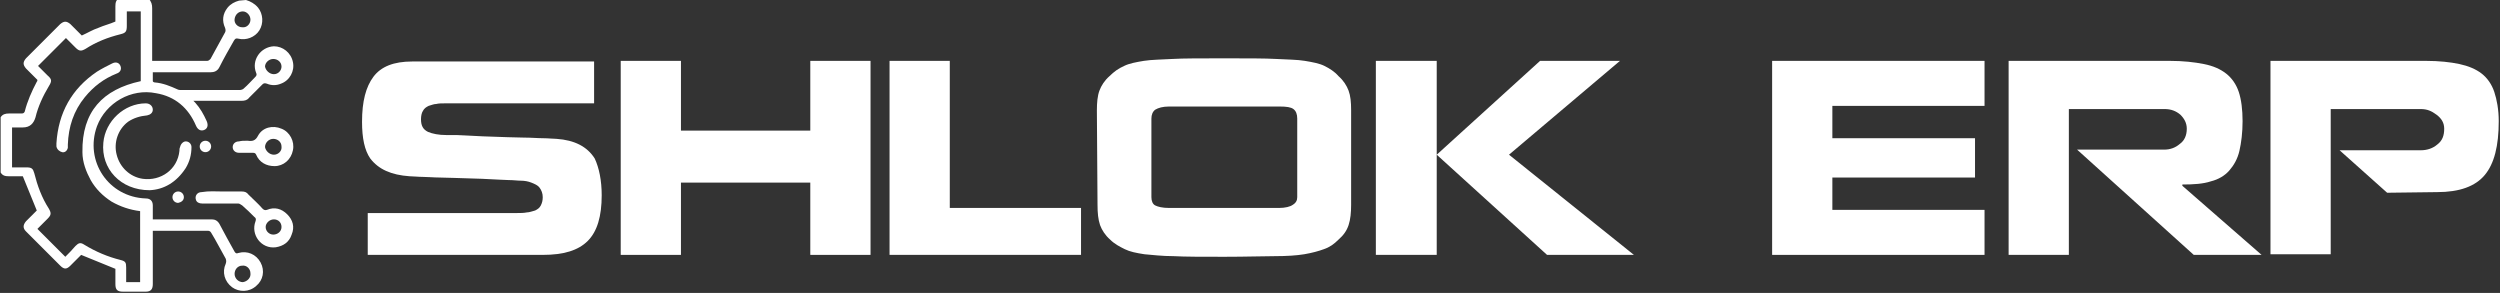 <?xml version="1.0" encoding="utf-8"?>
<!-- Generator: Adobe Illustrator 26.3.1, SVG Export Plug-In . SVG Version: 6.00 Build 0)  -->
<svg version="1.1" id="Layer_2_00000111907173458246821370000018425181155127185306_"
	 xmlns="http://www.w3.org/2000/svg" xmlns:xlink="http://www.w3.org/1999/xlink" x="0px" y="0px" viewBox="0 0 394.3 46.2"
	 style="enable-background:new 0 0 394.3 46.2;" xml:space="preserve">
<rect x="0" y="0" width="394.3" height="46.2" fill="#333333" stroke="none"/>
<style type="text/css">
	.st0{fill:#FFFFFF;}
</style>
<g id="Layer_1-2">
	<g>
		<g>
			<path class="st0" d="M94.9,30.8c0,3.3-0.7,5.7-2.2,7.2s-3.8,2.2-7.1,2.2H58v-6.6h23.6c0.5,0,1,0,1.5-0.1c0.4,0,0.9-0.2,1.3-0.3
				c0.4-0.2,0.7-0.4,0.9-0.8s0.3-0.8,0.3-1.3c0-0.6-0.2-1.1-0.5-1.5s-0.8-0.6-1.3-0.8c-0.5-0.2-1.1-0.3-1.6-0.3
				c-0.6,0-1.2-0.1-2-0.1c-0.5,0-1.9-0.1-4.2-0.2c-3.6-0.1-5.8-0.2-6.7-0.2s-1.8-0.1-2.6-0.1s-1.5-0.1-2.1-0.1
				c-2.9-0.2-4.9-1.1-6.2-2.8c-0.9-1.3-1.3-3.2-1.3-5.8c0-3.2,0.6-5.5,1.8-7.1s3.2-2.4,6.1-2.4h28.7v6.6H70.2c-0.5,0-1,0-1.4,0.1
				c-0.4,0-0.8,0.2-1.2,0.3c-0.4,0.2-0.7,0.4-0.9,0.8c-0.2,0.3-0.3,0.8-0.3,1.3c0,1,0.3,1.6,1.1,2c0.7,0.3,1.7,0.5,2.9,0.5H72
				c0.5,0,1.8,0.1,4.1,0.2c3.1,0.1,5.3,0.2,6.5,0.2s2.2,0.1,3.1,0.1c0.8,0,1.5,0.1,2.1,0.1c2.8,0.2,4.8,1.2,6,3.1
				C94.5,26.5,94.9,28.5,94.9,30.8L94.9,30.8z"/>
			<path class="st0" d="M107.4,28.8v11.4h-9.5V9.6h9.5v11h20.4v-11h9.5v30.6h-9.5V28.8H107.4z"/>
			<path class="st0" d="M170.5,32.8v7.4h-30.2V9.6h9.5v23.2C149.8,32.8,170.5,32.8,170.5,32.8z"/>
			<path class="st0" d="M173,17.4c0-1.2,0.1-2.3,0.4-3.1c0.3-0.8,0.8-1.6,1.6-2.3c0.7-0.7,1.4-1.2,2.3-1.6c0.8-0.4,1.9-0.6,3.1-0.8
				c1.3-0.2,2.8-0.2,4.5-0.3s4.5-0.1,8.2-0.1s6.4,0,8.2,0.1s3.3,0.1,4.5,0.3s2.3,0.4,3.1,0.8c0.8,0.4,1.6,0.9,2.2,1.6
				c0.8,0.7,1.3,1.5,1.6,2.3s0.4,1.8,0.4,3.1v14.9c0,1.2-0.1,2.3-0.4,3.2c-0.3,0.9-0.8,1.6-1.6,2.3c-0.7,0.7-1.4,1.2-2.3,1.5
				c-0.8,0.3-1.9,0.6-3.1,0.8s-2.8,0.3-4.6,0.3s-4.5,0.1-8,0.1s-6.2,0-8-0.1c-1.8,0-3.4-0.2-4.6-0.3c-1.3-0.2-2.3-0.4-3.1-0.8
				s-1.6-0.8-2.3-1.5c-0.8-0.7-1.3-1.5-1.6-2.3c-0.3-0.9-0.4-1.9-0.4-3.2L173,17.4L173,17.4z M181.6,31.1c0,0.6,0.2,1.1,0.6,1.3
				c0.4,0.2,1.1,0.4,2.2,0.4h17.3c1,0,1.8-0.2,2.2-0.5c0.5-0.3,0.7-0.7,0.7-1.2V18.7c0-0.7-0.2-1.2-0.6-1.5s-1.1-0.4-2.2-0.4h-17.4
				c-1,0-1.7,0.2-2.2,0.5c-0.4,0.3-0.6,0.8-0.6,1.4V31.1L181.6,31.1z"/>
			<path class="st0" d="M226.6,9.6v30.6H217V9.6H226.6z M242.9,9.6h12.6L238,24.4l19.7,15.8H244l-17.4-15.8L242.9,9.6L242.9,9.6z"/>
			<path class="st0" d="M313,33.1v7.1h-33.5V9.6H313v7.1h-24v5.1h22.5V28H289v5.1H313L313,33.1z"/>
			<path class="st0" d="M343.8,22.7c0.7-0.5,1.1-1.3,1.1-2.4c0-0.9-0.4-1.6-1-2.2c-0.7-0.6-1.5-0.9-2.5-0.9h-15.1v23h-9.5V9.6h25.4
				c2.1,0,3.9,0.2,5.4,0.5s2.6,0.8,3.5,1.5s1.6,1.7,2,2.9s0.6,2.8,0.6,4.6s-0.2,3.4-0.5,4.7s-0.9,2.3-1.6,3.1s-1.7,1.4-2.9,1.7
				c-1.2,0.4-2.7,0.5-4.5,0.5v0.2l12.5,10.9H346l-18.4-16.6h13.7C342.3,23.6,343.1,23.3,343.8,22.7L343.8,22.7z"/>
			<path class="st0" d="M376.5,30.4l-7.5-6.7h12.8c1,0,1.9-0.3,2.6-0.9c0.8-0.6,1.1-1.4,1.1-2.5c0-0.9-0.4-1.6-1.2-2.2
				s-1.5-0.9-2.5-0.9h-14.2v22.9h-9.5V9.6h24.5c2.1,0,3.9,0.2,5.3,0.5s2.6,0.8,3.5,1.5s1.6,1.7,2,2.9s0.7,2.8,0.7,4.6
				c0,3.9-0.7,6.7-2.2,8.5c-1.5,1.8-4,2.7-7.5,2.7L376.5,30.4L376.5,30.4z"/>
		</g>
		<g>
			<path class="st0" d="M38.8,0c0.7,0.2,1.4,0.6,1.9,1.2c0.8,1,0.9,2.5,0.2,3.6s-2.1,1.6-3.3,1.3c-0.4-0.1-0.5,0-0.7,0.3
				c-0.8,1.4-1.6,2.8-2.3,4.2c-0.3,0.6-0.8,0.8-1.4,0.8c-2.8,0-5.7,0-8.5,0c-0.2,0-0.4,0-0.6,0c0,0.5,0,0.9,0,1.4
				c0,0.1,0.2,0.2,0.3,0.2c1.3,0.1,2.5,0.6,3.6,1.1c0.2,0.1,0.4,0.1,0.6,0.1c3.1,0,6.1,0,9.2,0c0.2,0,0.5-0.1,0.6-0.2
				c0.7-0.6,1.3-1.3,1.9-1.9c0.2-0.2,0.2-0.4,0.1-0.6c-0.8-2,0.7-4.1,2.8-4.2c1.4,0,2.7,1,3,2.5c0.3,1.4-0.5,2.9-1.9,3.4
				c-0.7,0.3-1.5,0.3-2.2,0c-0.3-0.1-0.5-0.1-0.7,0.1c-0.7,0.7-1.4,1.4-2.1,2.1c-0.3,0.4-0.7,0.5-1.2,0.5c-2.5,0-5,0-7.6,0
				c0.1,0.1,0.2,0.2,0.3,0.3c0.8,0.9,1.3,1.8,1.8,2.9c0.3,0.7,0.1,1.2-0.4,1.4c-0.5,0.2-1,0-1.3-0.7c-1.2-2.8-3.3-4.6-6.3-5.1
				c-3.9-0.8-7.9,1.5-9.3,5.2c-2,5.5,1.8,11.2,7.7,11.4c0.7,0,1.1,0.4,1.1,1.1s0,1.5,0,2.2h0.5c2.9,0,5.8,0,8.8,0
				c0.5,0,0.9,0.2,1.2,0.7c0.8,1.5,1.6,3,2.4,4.4c0.2,0.3,0.3,0.3,0.6,0.2c1.4-0.4,2.8,0.2,3.5,1.5s0.4,2.8-0.7,3.7
				c-1.1,1-2.7,1-3.8,0.2c-1.2-0.9-1.6-2.4-1-3.7c0.1-0.3,0.1-0.5,0-0.8c-0.8-1.4-1.5-2.8-2.3-4.1c-0.1-0.2-0.3-0.3-0.5-0.3
				c-2.8,0-5.7,0-8.5,0c0,0-0.1,0-0.2,0v0.5c0,2.6,0,5.3,0,7.9c0,0.8-0.3,1.2-1.1,1.2c-1.2,0-2.4,0-3.6,0c-0.9,0-1.2-0.3-1.2-1.2
				c0-0.8,0-1.7,0-2.4l-5.4-2.2c-0.5,0.5-1.1,1.1-1.7,1.7c-0.6,0.6-1,0.6-1.6,0c-1.8-1.8-3.6-3.6-5.4-5.4c-0.5-0.5-0.5-1,0-1.6
				c0.6-0.6,1.2-1.2,1.7-1.7l-2.2-5.4c-0.7,0-1.5,0-2.2,0c-0.6,0-1-0.1-1.3-0.6v-8.7c0.3-0.5,0.8-0.6,1.3-0.6c0.7,0,1.3,0,2,0
				c0.3,0,0.4-0.1,0.5-0.3C4.3,16,5,14.4,5.8,12.9c0.1-0.1,0.1-0.2,0.1-0.3c-0.6-0.6-1.2-1.2-1.8-1.8c-0.5-0.6-0.5-1,0-1.6
				c1.8-1.8,3.6-3.6,5.4-5.4c0.6-0.5,1-0.5,1.6,0c0.6,0.6,1.2,1.2,1.8,1.8c0.9-0.4,1.7-0.9,2.6-1.2c0.9-0.4,1.8-0.6,2.7-1
				c0-0.8,0-1.6,0-2.4c0-0.6,0.1-1,0.6-1.3h4.6c0.5,0.6,0.6,1,0.6,1.6c0,2.6,0,5.2,0,7.8v0.5c0.1,0,0.2,0,0.2,0c2.8,0,5.6,0,8.5,0
				c0.2,0,0.4-0.2,0.5-0.3c0.8-1.4,1.5-2.8,2.3-4.2c0.1-0.2,0.1-0.4,0-0.7c-0.5-1.1-0.4-2.2,0.4-3.2c0.5-0.6,1.1-0.9,1.8-1.1L38.8,0
				L38.8,0z M20,1.8c0,0.8,0,1.5,0,2.3c0,0.9-0.2,1.1-1,1.3c-2,0.5-3.8,1.2-5.5,2.3c-0.7,0.4-1,0.4-1.6-0.2C11.4,7,10.8,6.4,10.4,6
				L6,10.4c0.5,0.5,1,1,1.5,1.5c0.7,0.6,0.7,0.9,0.2,1.7c-0.9,1.5-1.7,3.2-2.1,4.9c-0.3,1-0.9,1.6-2,1.6c-0.6,0-1.1,0-1.7,0v6.3
				c0.8,0,1.5,0,2.3,0s1,0.2,1.2,0.9c0.5,2,1.2,3.9,2.3,5.6c0.4,0.7,0.4,1-0.2,1.6C7,35,6.4,35.6,5.9,36.1l4.4,4.4
				c0.5-0.5,1.1-1.1,1.6-1.7c0.5-0.5,0.8-0.6,1.4-0.2c1.8,1.1,3.7,1.9,5.7,2.4c0.8,0.2,0.9,0.4,0.9,1.2s0,1.5,0,2.3h2.2V33.3
				c-1.6-0.2-3.1-0.7-4.5-1.5c-1.4-0.9-2.5-2-3.3-3.4C13.6,27.1,13,25.6,13,24c-0.1-6.4,3.2-9.9,9.2-11.2v-11L20,1.8L20,1.8z
				 M39.5,3.1c0-0.7-0.6-1.3-1.2-1.3c-0.7,0-1.2,0.5-1.3,1.2s0.5,1.3,1.2,1.3C38.9,4.4,39.5,3.8,39.5,3.1L39.5,3.1z M39.5,43.1
				c0-0.7-0.6-1.3-1.3-1.2c-0.7,0-1.2,0.6-1.2,1.3s0.6,1.3,1.3,1.3C39,44.4,39.6,43.8,39.5,43.1z M43.2,11.7c0.7,0,1.2-0.6,1.2-1.2
				c0-0.7-0.6-1.2-1.3-1.2s-1.3,0.6-1.3,1.2C41.9,11.1,42.5,11.7,43.2,11.7z"/>
			<path class="st0" d="M23.6,30c-4.6,0-7.7-3.4-7.3-7.5c0.3-3.4,3.3-6.2,6.7-6.2c0.6,0,1.1,0.4,1.1,1c0,0.5-0.4,0.8-0.9,0.9
				c-1.1,0.1-2.1,0.4-3,1c-1.6,1.2-2.3,3.3-1.8,5.2c0.5,2,2.1,3.5,4.1,3.8c2.9,0.4,5.5-1.5,5.8-4.4c0-0.2,0-0.4,0.1-0.6
				c0.1-0.5,0.5-0.9,0.9-0.9c0.5,0,0.9,0.4,0.9,0.9c0,1.2-0.3,2.3-0.9,3.3C27.8,28.8,25.8,29.9,23.6,30L23.6,30z"/>
			<path class="st0" d="M35.1,30.2c1,0,2,0,3,0c0.5,0,0.8,0.1,1.1,0.5c0.7,0.7,1.5,1.4,2.2,2.2c0.2,0.2,0.4,0.3,0.7,0.2
				c1.2-0.5,2.3-0.2,3.2,0.7s1.2,2,0.7,3.2c-0.4,1.2-1.3,1.8-2.5,2c-2.3,0.3-4-2-3.2-4.1c0.1-0.3,0.1-0.5-0.2-0.7
				c-0.6-0.6-1.2-1.2-1.9-1.8c-0.2-0.1-0.4-0.3-0.6-0.3c-1.9,0-3.8,0-5.7,0c-0.5,0-0.9-0.2-1-0.6c-0.2-0.6,0.2-1.2,0.9-1.2
				C33,30.1,34,30.2,35.1,30.2L35.1,30.2z M43.2,34.6c-0.7,0-1.3,0.6-1.3,1.2c0,0.7,0.6,1.2,1.2,1.2c0.7,0,1.3-0.5,1.3-1.2
				S43.9,34.6,43.2,34.6z"/>
			<path class="st0" d="M38.8,22.2c0.1,0,0.2,0,0.3,0c0.7,0.1,1.2,0,1.6-0.8c0.7-1.3,2.3-1.7,3.7-1.1c1.3,0.5,2.1,2,1.8,3.4
				c-0.3,1.5-1.5,2.5-2.9,2.5c-1.3,0-2.4-0.6-2.9-1.8c-0.1-0.2-0.2-0.3-0.5-0.3c-0.7,0-1.4,0-2.2,0c-0.6,0-1-0.4-1-0.9
				s0.4-0.9,1-0.9C38.1,22.2,38.4,22.2,38.8,22.2L38.8,22.2z M43.2,24.4c0.7,0,1.3-0.6,1.2-1.3c0-0.7-0.6-1.2-1.3-1.2
				s-1.3,0.6-1.3,1.3C41.9,23.8,42.5,24.4,43.2,24.4L43.2,24.4z"/>
			<path class="st0" d="M31.5,23.1c0-0.5,0.4-0.9,0.9-0.9c0.5,0,0.9,0.4,0.9,0.9S32.9,24,32.4,24C31.9,24,31.5,23.6,31.5,23.1z"/>
			<path class="st0" d="M28.1,32c-0.5,0-0.9-0.4-0.9-0.9s0.4-0.9,0.9-0.9s0.9,0.4,0.9,0.9S28.6,31.9,28.1,32z"/>
			<path class="st0" d="M8.9,22.6c0.3-4.8,2.4-8.6,6.4-11.3c0.8-0.5,1.6-0.9,2.4-1.3c0.6-0.3,1.1-0.1,1.3,0.4c0.2,0.5,0,1-0.6,1.2
				c-2,0.8-3.6,2-5,3.7c-1.8,2.2-2.6,4.7-2.7,7.5c0,0.2,0,0.3,0,0.5c-0.1,0.5-0.5,0.8-0.9,0.7S9,23.6,8.9,23.1
				C8.9,22.9,8.9,22.7,8.9,22.6L8.9,22.6z"/>
		</g>
	</g>
</g>
</svg>

